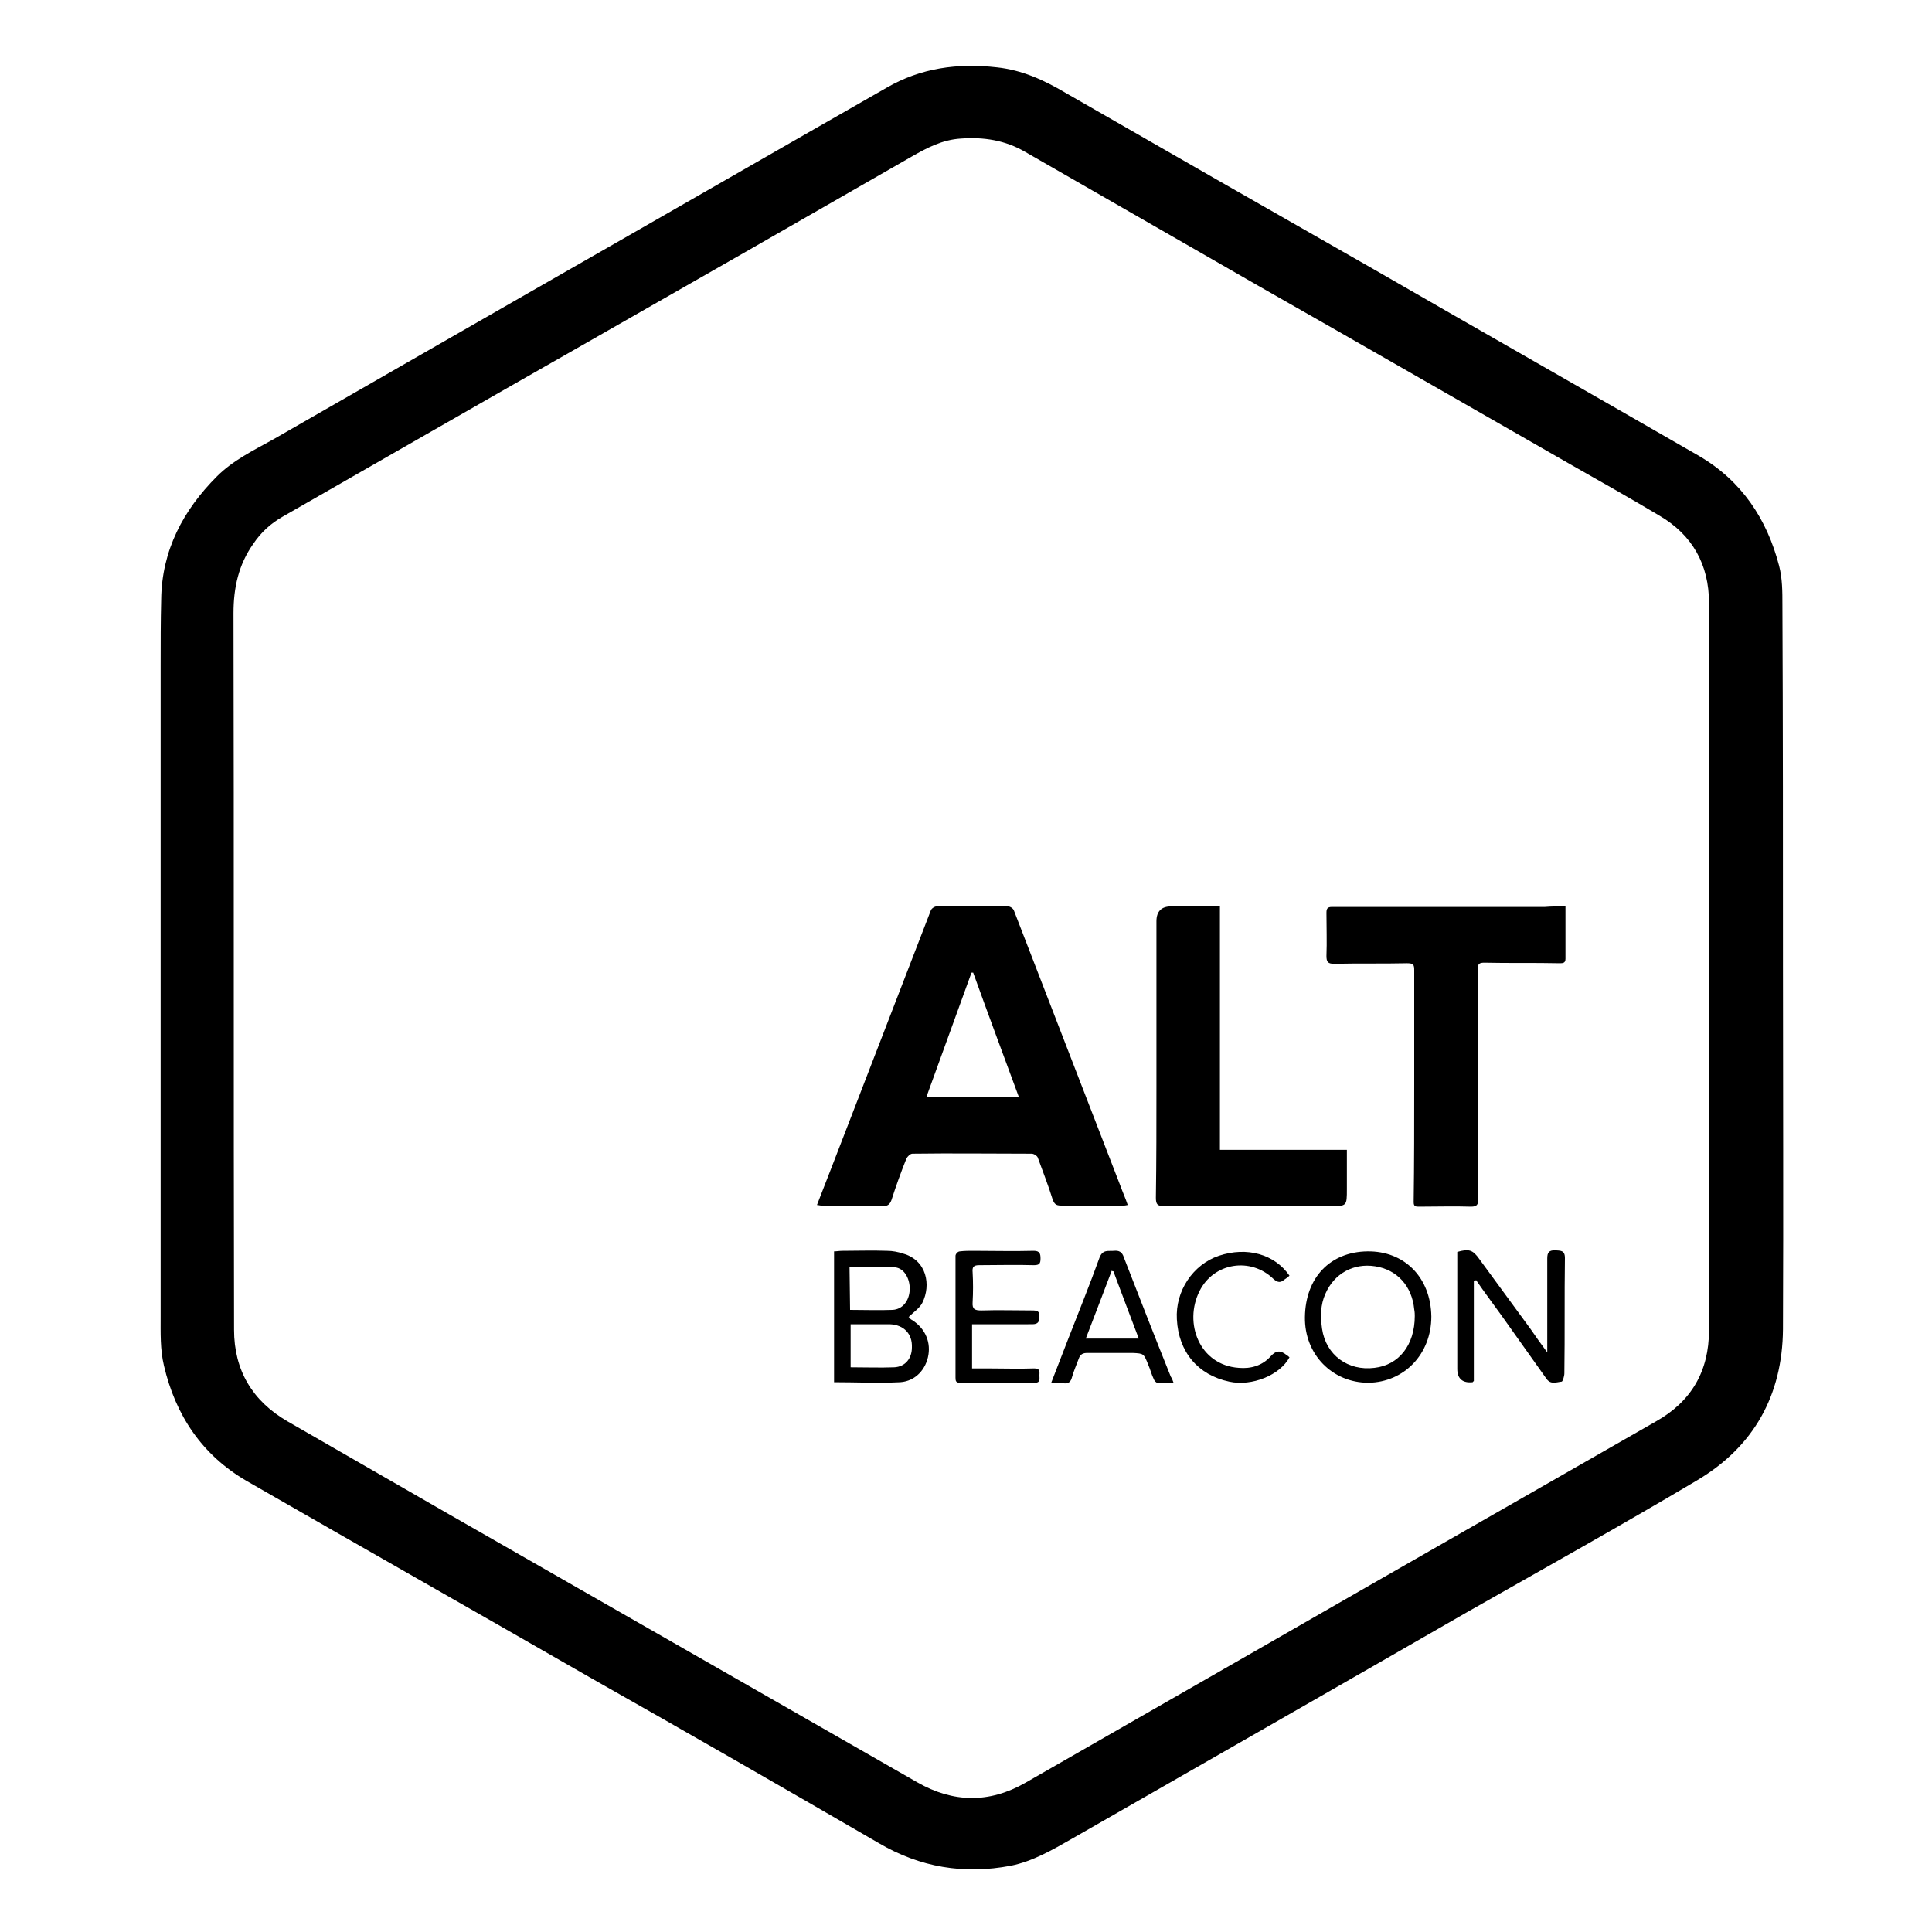 <?xml version="1.0" encoding="utf-8"?>
<!-- Generator: Adobe Illustrator 27.3.1, SVG Export Plug-In . SVG Version: 6.00 Build 0)  -->
<svg version="1.1" id="a" xmlns="http://www.w3.org/2000/svg" xmlns:xlink="http://www.w3.org/1999/xlink" x="0px" y="0px"
	 viewBox="0 0 350 350" style="enable-background:new 0 0 350 350;" xml:space="preserve">
<path d="M323,175.3c0,21.8,0.1,43.7,0,65.5c-0.1,12-5.3,21.3-15.6,27.4c-13.8,8.2-27.8,16-41.7,23.9c-23.8,13.7-47.6,27.3-71.5,41
	c-3.5,2-7.1,4.1-11.1,4.9c-8.5,1.6-16.4,0.3-23.9-4.1c-17.4-10.1-34.8-20.1-52.3-30c-20.7-11.9-41.5-23.7-62.2-35.6
	c-8.1-4.7-12.9-11.9-15-20.9c-0.7-2.9-0.6-6-0.6-8.9c0-39.3,0-78.6,0-117.9c0-4,0-8,0.1-12c0.1-8.9,4-16.2,10.1-22.3
	c2.9-2.9,6.6-4.7,10.2-6.7c15.3-8.8,30.7-17.6,46-26.4c21.7-12.4,43.4-24.9,65.1-37.3c6.2-3.6,12.9-4.5,20-3.7
	c4.6,0.5,8.5,2.3,12.4,4.6c18.6,10.7,37.3,21.4,55.9,32c19.6,11.3,39.3,22.5,58.9,33.8c7.7,4.5,12.3,11.4,14.5,19.9
	c0.6,2.3,0.6,4.7,0.6,7.1C323,131.5,323,153.4,323,175.3L323,175.3z M309.6,175.3L309.6,175.3c0-22,0-44.1,0-66.1
	c0-6.9-3-12.3-9-15.8c-5.2-3.1-10.5-6.1-15.8-9.1C265.9,73.5,247,62.6,228,51.8c-14.1-8.1-28.2-16.2-42.3-24.3
	c-3.6-2.1-7.5-2.7-11.6-2.4c-3.4,0.2-6.2,1.7-9,3.3c-20,11.5-39.9,22.9-59.9,34.3c-18.1,10.3-36,20.6-54,30.9
	c-2.1,1.2-3.9,2.8-5.3,4.9c-2.7,3.8-3.6,8-3.6,12.6c0.1,43.2,0,86.5,0.1,129.8c0,7.3,3.3,12.9,9.7,16.6c9.7,5.6,19.5,11.2,29.2,16.8
	c28.3,16.2,56.6,32.4,84.9,48.6c6.5,3.7,13,3.8,19.5,0.1c14.8-8.5,29.5-16.9,44.3-25.4c23.3-13.4,46.6-26.7,70-40.1
	c6.4-3.6,9.6-9.1,9.6-16.5C309.6,219.1,309.6,197.2,309.6,175.3L309.6,175.3z"/>
<path d="M148,218.3c1.7-4.4,3.4-8.7,5-12.9c5.2-13.5,10.4-26.9,15.6-40.4c0.1-0.4,0.7-0.8,1.1-0.8c4.3-0.1,8.6-0.1,12.9,0
	c0.4,0,1,0.4,1.1,0.8c6.4,16.6,12.9,33.3,19.3,49.9c0.4,1.1,0.9,2.2,1.3,3.4c-0.4,0.1-0.6,0.1-0.9,0.1c-3.8,0-7.5,0-11.2,0
	c-0.9,0-1.2-0.3-1.5-1.1c-0.8-2.6-1.8-5.1-2.7-7.6c-0.1-0.3-0.7-0.7-1.1-0.7c-7.2,0-14.4-0.1-21.6,0c-0.4,0-0.9,0.5-1.1,0.9
	c-1,2.5-1.9,5-2.7,7.5c-0.3,0.8-0.7,1.1-1.5,1.1c-3.8-0.1-7.5,0-11.2-0.1C148.5,218.4,148.3,218.3,148,218.3L148,218.3z
	 M176.3,176.2c-0.1,0-0.2,0-0.3,0c-2.7,7.5-5.5,15.1-8.2,22.6h16.8C181.8,191.2,179,183.7,176.3,176.2L176.3,176.2z"/>
<path d="M283.6,164.2c0,3.3,0,6.4,0,9.5c0,0.8-0.5,0.8-1.1,0.8c-4.5-0.1-9.1,0-13.6-0.1c-0.9,0-1.2,0.2-1.2,1.2
	c0,13.9,0,27.8,0.1,41.6c0,1-0.2,1.4-1.3,1.4c-3.1-0.1-6.2,0-9.4,0c-0.6,0-1,0-1-0.8c0.1-7.1,0.1-14.2,0.1-21.4c0-6.9,0-13.8,0-20.6
	c0-1-0.1-1.3-1.3-1.3c-4.4,0.1-8.8,0-13.2,0.1c-1.1,0-1.4-0.3-1.4-1.4c0.1-2.6,0-5.2,0-7.8c0-0.7,0.1-1.1,1-1.1
	c12.9,0,25.7,0,38.6,0C281.1,164.2,282.3,164.2,283.6,164.2L283.6,164.2z"/>
<path d="M221,164.2v44.1h23c0,2.5,0,4.8,0,7.1c0,3.1,0,3.1-3,3.1c-10,0-20.1,0-30.1,0c-1.2,0-1.5-0.3-1.5-1.5
	c0.1-6.7,0.1-13.4,0.1-20.1c0-10,0-20,0-30c0-1.8,0.9-2.7,2.7-2.7C215,164.2,217.9,164.2,221,164.2L221,164.2z"/>
<path d="M151.1,250.4v-23.7c0.5,0,1-0.1,1.5-0.1c2.7,0,5.4-0.1,8.1,0c1,0,2,0.2,2.9,0.5c4.3,1.2,5.1,5.7,3.5,8.9
	c-0.5,1-1.6,1.7-2.5,2.6c0.1,0,0.2,0.2,0.4,0.4c2.4,1.4,3.6,3.8,3.2,6.4c-0.4,2.6-2.3,4.8-5.1,5
	C159.1,250.6,155.1,250.4,151.1,250.4L151.1,250.4z M154.1,239.9v7.8c2.7,0,5.3,0.1,7.9,0c2-0.1,3.2-1.6,3.2-3.6
	c0.1-2.4-1.4-4.1-4-4.2C158.9,239.9,156.5,239.9,154.1,239.9L154.1,239.9z M154,237.3c2.7,0,5.2,0.1,7.7,0c1.8-0.1,3-1.6,3.1-3.6
	c0.1-1.9-0.9-3.9-2.6-4.1c-2.7-0.2-5.5-0.1-8.3-0.1L154,237.3L154,237.3z"/>
<path d="M267,232.1v18.1c-0.2,0.1-0.2,0.2-0.2,0.2c-1.8,0.2-2.8-0.6-2.8-2.4c0-6.6,0-13.2,0-19.9c0-0.4,0-0.9,0-1.3
	c2.1-0.6,2.8-0.4,4,1.3c3.1,4.2,6.2,8.5,9.3,12.7c0.9,1.3,1.8,2.6,3,4.2c0-0.8,0-1.2,0-1.6c0-5.1,0-10.2,0-15.4
	c0-1.1,0.3-1.5,1.4-1.5c0.9,0.1,1.8-0.1,1.8,1.4c-0.1,6.9,0,13.9-0.1,20.9c0,0.5-0.3,1.5-0.5,1.5c-1,0.1-2,0.6-2.8-0.6
	c-2.7-3.8-5.4-7.6-8.1-11.4c-1.5-2.1-3.1-4.2-4.6-6.4C267.2,232.1,267.1,232.1,267,232.1L267,232.1z"/>
<path d="M259.3,238.5c0,6.8-4.9,11.9-11.4,12c-6.5,0-11.6-5.1-11.5-11.9c0.1-7.2,4.6-11.8,11.3-11.9
	C254.4,226.6,259.2,231.4,259.3,238.5L259.3,238.5z M256.3,238.4c0-0.2,0-0.7-0.1-1.2c-0.4-4.2-3.1-7.2-7.1-7.8
	c-3.9-0.6-7.4,1.3-9,5c-0.9,2-0.9,4.1-0.6,6.3c0.7,4.8,4.7,7.7,9.5,7.1C253.4,247.3,256.3,243.7,256.3,238.4L256.3,238.4z"/>
<path d="M212.6,250.5c-1.1,0-2,0.1-2.9,0c-0.3,0-0.6-0.4-0.7-0.7c-0.4-0.8-0.6-1.7-1-2.6c-0.8-2-0.8-2-2.8-2.1c-2.8,0-5.5,0-8.2,0
	c-0.8,0-1.3,0.2-1.6,1.1c-0.4,1.1-0.9,2.2-1.2,3.3c-0.2,0.8-0.6,1.2-1.5,1.1c-0.7-0.1-1.4,0-2.3,0c1.1-2.8,2.1-5.4,3.1-8
	c1.9-4.9,3.9-9.8,5.7-14.8c0.6-1.5,1.6-1.1,2.6-1.2c0.9-0.1,1.5,0.2,1.8,1.2c2.8,7.2,5.6,14.4,8.5,21.6
	C212.3,249.7,212.4,249.9,212.6,250.5L212.6,250.5z M206.3,242.5c-1.6-4.2-3.1-8.2-4.6-12.2c-0.1,0-0.2,0-0.3-0.1
	c-1.5,4-3.1,8.1-4.7,12.3H206.3L206.3,242.5z"/>
<path d="M176.1,239.9v8c1,0,1.9,0,2.8,0c2.8,0,5.7,0.1,8.5,0c1.1,0,0.9,0.7,0.9,1.3s0.2,1.3-0.8,1.3c-4.5,0-9.1,0-13.6,0
	c-0.7,0-0.8-0.3-0.8-0.9c0-7.4,0-14.7,0-22.1c0-0.3,0.4-0.8,0.8-0.8c0.8-0.1,1.6-0.1,2.4-0.1c3.7,0,7.3,0.1,11,0
	c1.1,0,1.2,0.6,1.2,1.4c0,0.9-0.2,1.2-1.2,1.2c-3.3-0.1-6.6,0-9.9,0c-1,0-1.3,0.3-1.2,1.3c0.1,1.8,0.1,3.6,0,5.4
	c-0.1,1.3,0.4,1.5,1.6,1.5c3.1-0.1,6.2,0,9.2,0c0.8,0,1.4,0.1,1.3,1.1c0,0.9-0.2,1.4-1.3,1.4C183.3,239.9,179.7,239.9,176.1,239.9
	L176.1,239.9z"/>
<path d="M233.6,231.1c-0.3,0.3-0.6,0.5-0.9,0.7c-0.7,0.6-1.2,0.6-2-0.1c-4.1-4-10.8-3-13.4,2.2c-2.9,5.8,0,13.4,7.1,13.9
	c2.2,0.2,4.3-0.4,5.8-2.1c1-1.1,1.8-1.1,2.9-0.2c0.2,0.1,0.3,0.2,0.5,0.4c-1.7,3.2-6.8,5.3-10.9,4.4c-5.7-1.2-9.2-5.4-9.5-11.3
	c-0.3-5.1,2.9-9.9,7.6-11.5C225.9,225.8,230.9,227.2,233.6,231.1L233.6,231.1z"/>
</svg>
